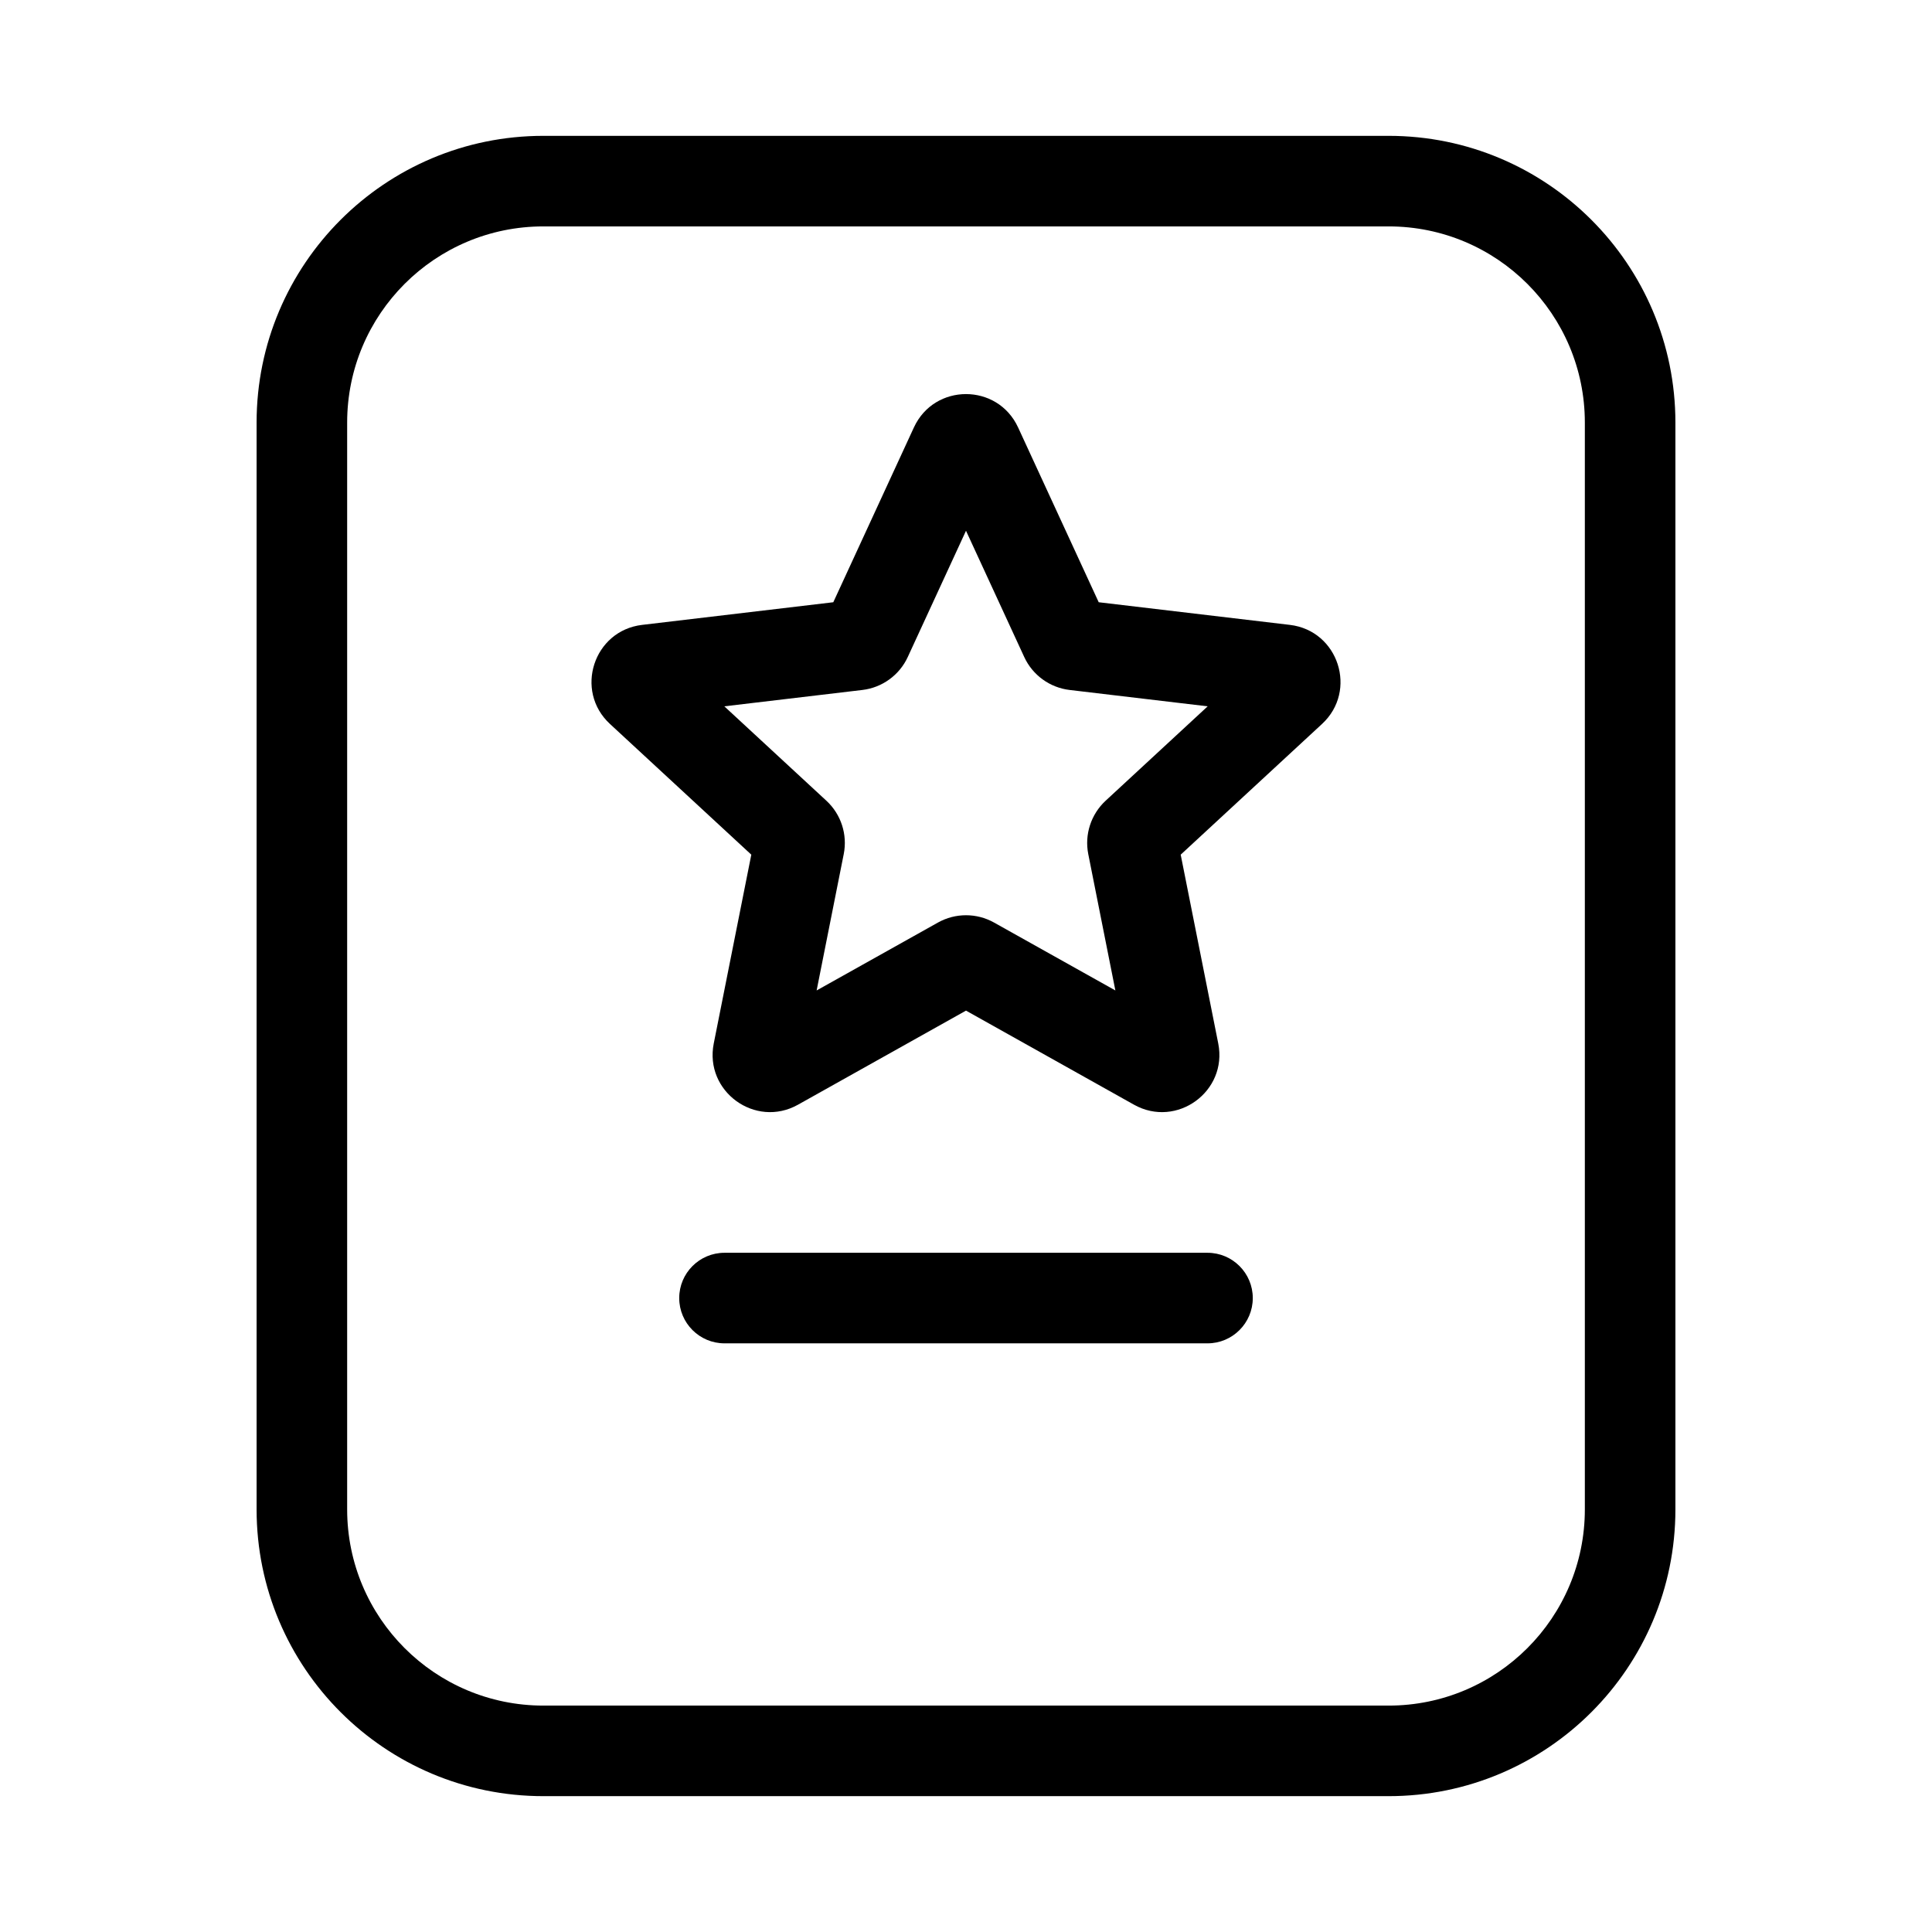 <svg xmlns="http://www.w3.org/2000/svg" width="32" height="32" viewBox="0 0 32 32"><path d="M15.137 7.08C15.477 6.343 16.523 6.343 16.863 7.08L18.198 9.975L21.364 10.35C22.169 10.445 22.492 11.441 21.897 11.991L19.556 14.156L20.178 17.283C20.336 18.078 19.489 18.693 18.782 18.297L16 16.739L13.218 18.297C12.511 18.693 11.664 18.078 11.822 17.283L12.444 14.156L10.103 11.991C9.508 11.441 9.831 10.445 10.636 10.35L13.802 9.975L15.137 7.08ZM16 8.791L15.035 10.883C14.897 11.182 14.612 11.389 14.284 11.428L11.997 11.699L13.688 13.263C13.931 13.488 14.039 13.822 13.975 14.146L13.526 16.405L15.536 15.28C15.824 15.119 16.176 15.119 16.464 15.28L18.474 16.405L18.025 14.146C17.961 13.822 18.07 13.488 18.312 13.263L20.003 11.699L17.716 11.428C17.388 11.389 17.103 11.182 16.965 10.883L16 8.791Z M11.25 21.5C11.25 21.914 11.586 22.25 12 22.25H20C20.414 22.25 20.75 21.914 20.75 21.5C20.75 21.086 20.414 20.75 20 20.75H12C11.586 20.75 11.25 21.086 11.25 21.5Z M4.25 7C4.25 4.377 6.377 2.25 9 2.25H23C25.623 2.25 27.75 4.377 27.75 7V25C27.75 27.623 25.623 29.75 23 29.75H9C6.377 29.75 4.25 27.623 4.25 25V7ZM9 3.75C7.205 3.75 5.75 5.205 5.75 7V25C5.75 26.795 7.205 28.25 9 28.25H23C24.795 28.25 26.25 26.795 26.25 25V7C26.25 5.205 24.795 3.75 23 3.75H9Z"/></svg>